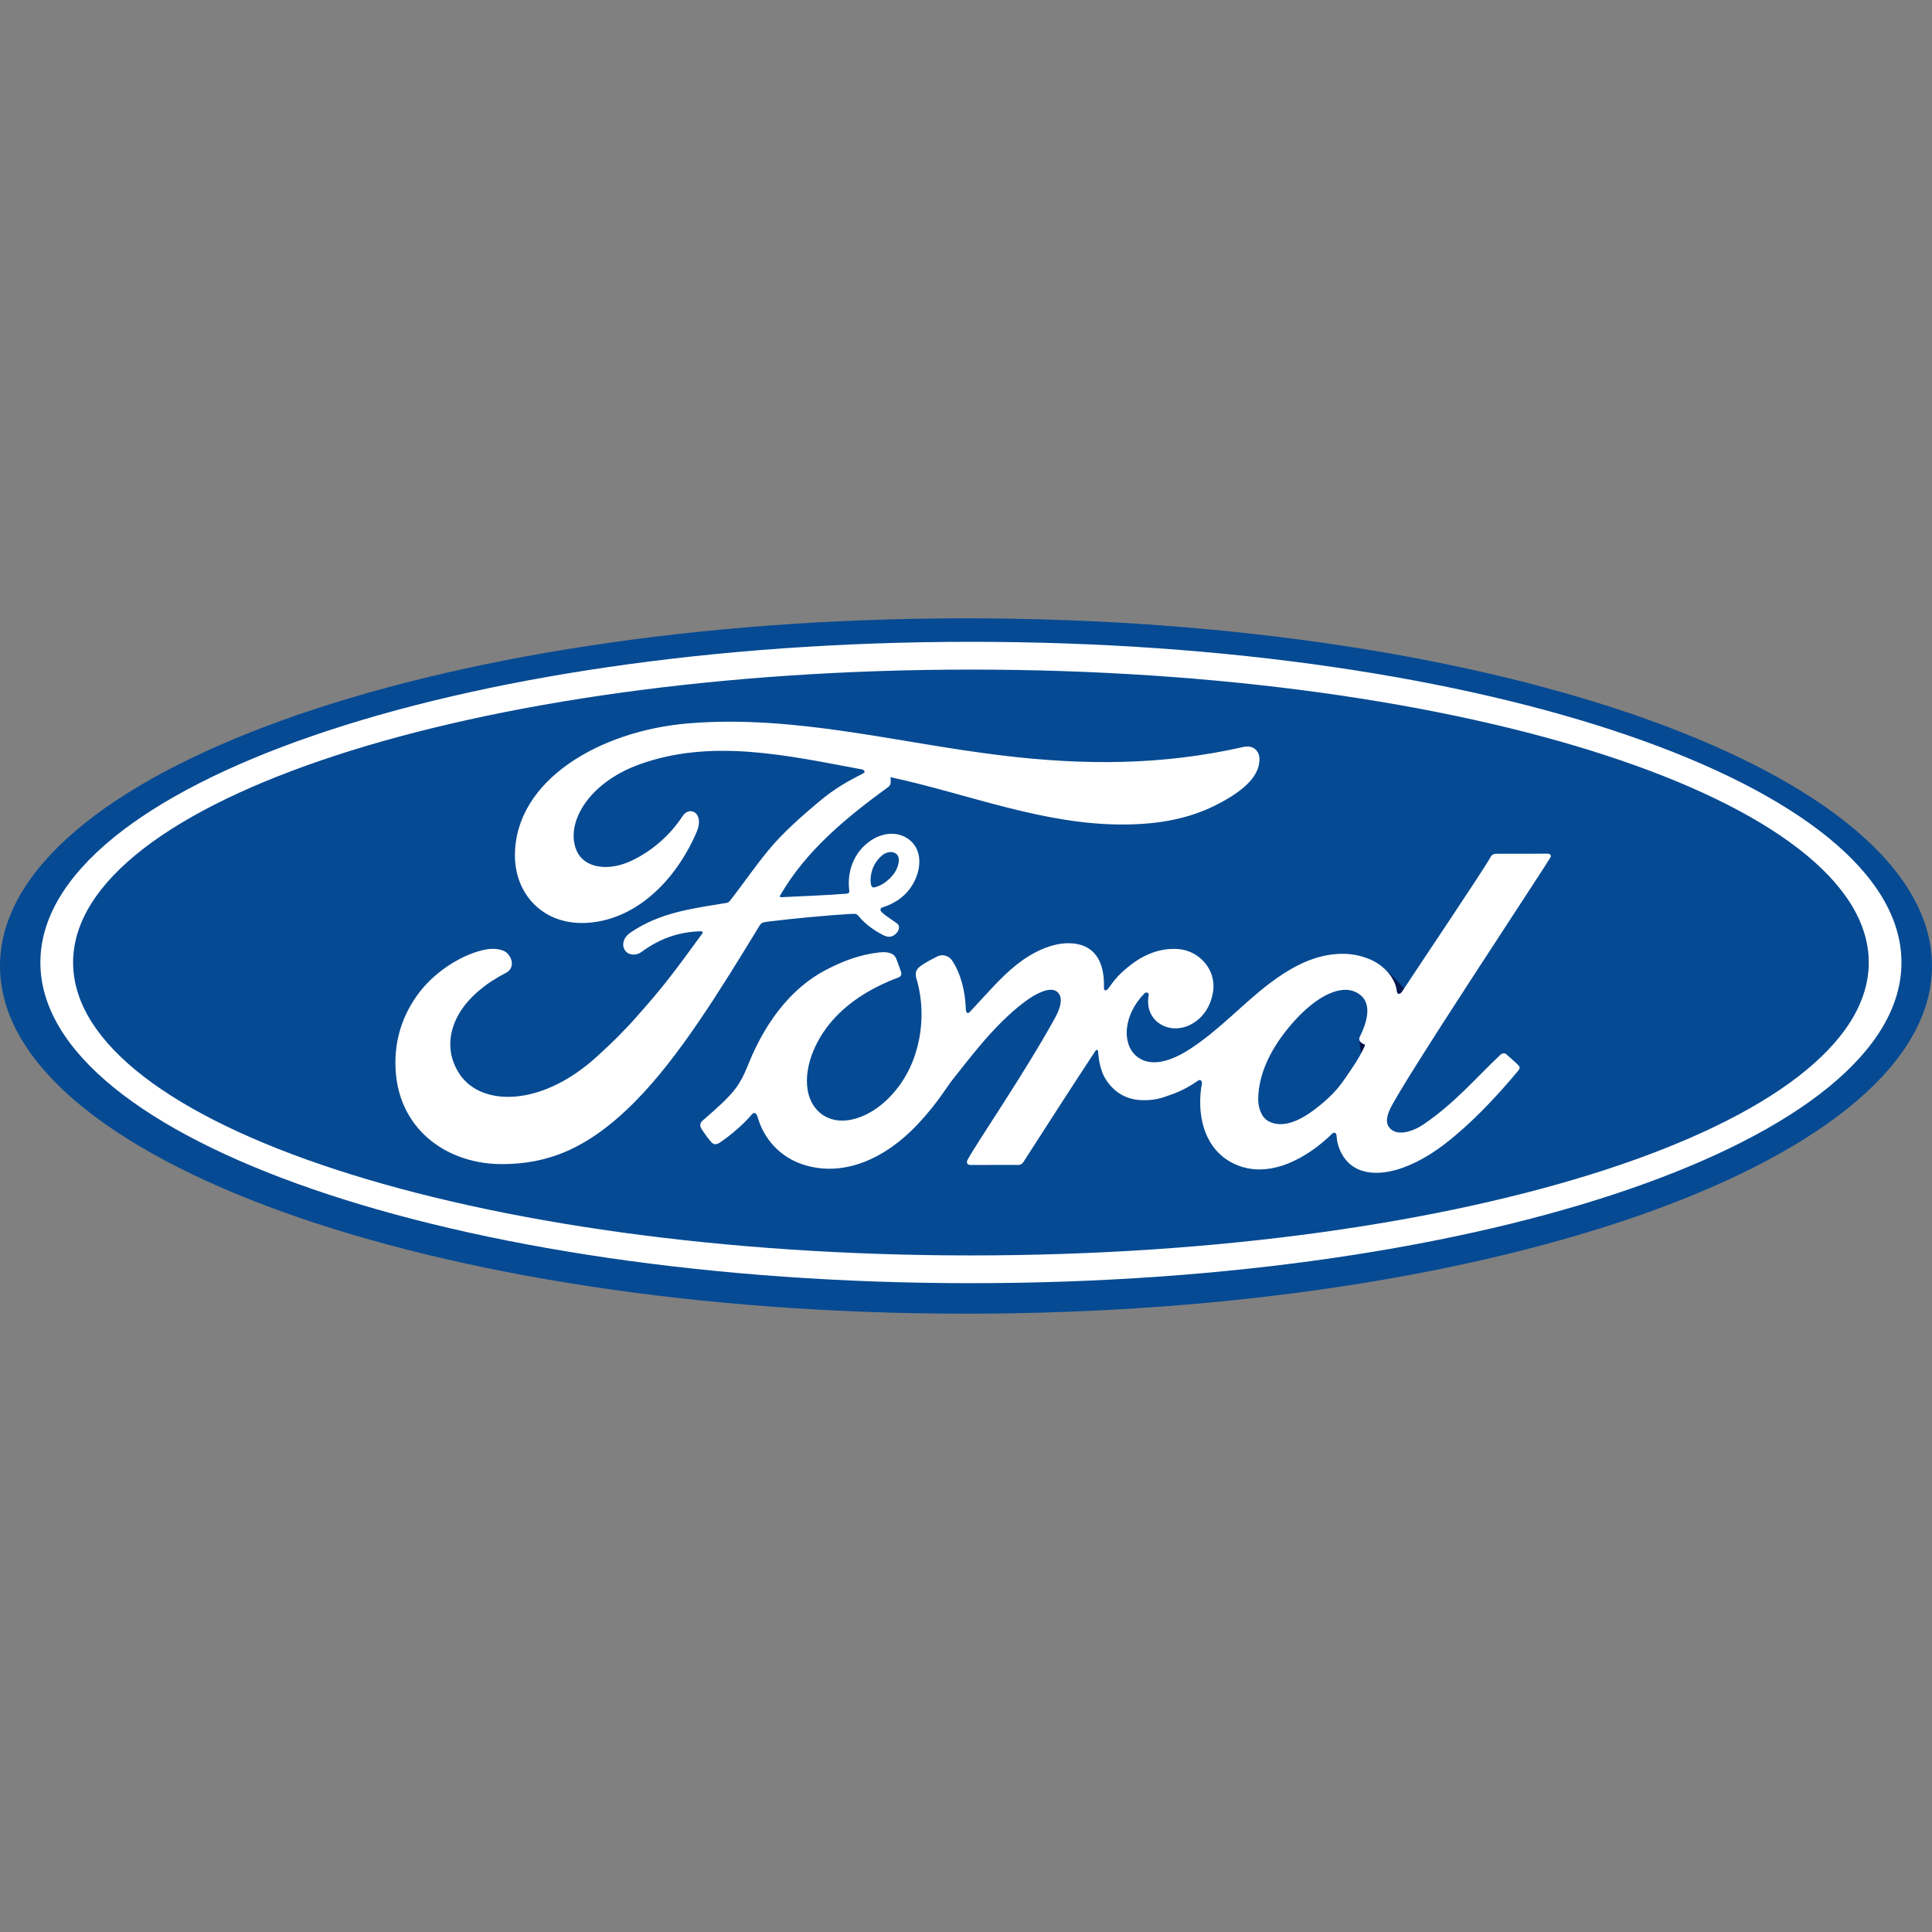 <?xml version="1.0" encoding="UTF-8" standalone="no"?><!DOCTYPE svg PUBLIC "-//W3C//DTD SVG 1.1//EN" "http://www.w3.org/Graphics/SVG/1.1/DTD/svg11.dtd"><svg width="100%" height="100%" viewBox="0 0 192 192" version="1.1" xmlns="http://www.w3.org/2000/svg" xmlns:xlink="http://www.w3.org/1999/xlink" xml:space="preserve" xmlns:serif="http://www.serif.com/" style="fill-rule:evenodd;clip-rule:evenodd;stroke-linejoin:round;stroke-miterlimit:1.414;"><rect x="0" y="0" width="192" height="192" fill="#808080" stroke="none"/><g id="Layer-1" serif:id="Layer 1"><path id="path3014" d="M96.001,61.448c-53.04,0 -96.001,15.444 -96.001,34.553c0,19.102 42.961,34.551 96.001,34.551c53.044,0 95.999,-15.449 95.999,-34.551c0,-19.109 -42.955,-34.553 -95.999,-34.553Z" style="fill:#064a93;fill-rule:nonzero;"/><path id="path3098" d="M135.1,103.37c-0.012,-0.029 -0.019,-0.06 -0.02,-0.094c0.001,0.009 0.001,0.012 0.001,0.017c0.031,0.323 0.116,0.93 0.185,1.383c0.107,-0.203 0.214,-0.419 0.327,-0.649c0.085,-0.173 0.042,-0.227 -0.032,-0.255c-0.214,-0.076 -0.432,-0.236 -0.461,-0.402l0,0Z" style="fill:url(#_Linear1);fill-rule:nonzero;"/><path id="path3119" d="M138.811,98.483c0.03,0.346 0.295,0.388 0.512,0.084c0.057,-0.084 0.122,-0.187 0.199,-0.303c-0.061,-0.082 -0.123,-0.161 -0.188,-0.242c-0.303,-0.355 -1.022,-1.12 -1.718,-1.721c0.692,0.653 1.115,1.451 1.195,2.182Z" style="fill:url(#_Linear2);fill-rule:nonzero;"/><path id="path3413" d="M124.93,74.658c0.032,0.045 0.06,0.092 0.088,0.143c-0.028,-0.055 -0.056,-0.105 -0.088,-0.143Z" style="fill:url(#_Linear3);fill-rule:nonzero;"/><path id="path3534" d="M96.492,127.521c-51.076,0 -92.479,-14.268 -92.479,-31.868c0,-17.604 41.404,-31.87 92.479,-31.87c51.071,0 92.473,14.266 92.473,31.87c0,17.6 -41.402,31.868 -92.473,31.868Zm0,-60.978c-49.281,0 -89.227,13.03 -89.227,29.109c0,16.079 39.946,29.111 89.227,29.111c49.281,0 89.224,-13.032 89.224,-29.111c0,-16.079 -39.943,-29.109 -89.224,-29.109Z" style="fill:#fff;fill-rule:nonzero;"/><path id="path3549" d="M154.072,85.225c0.128,-0.222 -0.006,-0.385 -0.289,-0.385c-1.477,0 -3.414,0.004 -4.953,0.004c-0.367,0 -0.556,0.044 -0.729,0.381c-0.568,1.078 -7.49,11.348 -8.778,13.342c-0.217,0.304 -0.482,0.262 -0.513,-0.084c-0.13,-1.184 -1.163,-2.546 -2.791,-3.197c-1.241,-0.499 -2.454,-0.589 -3.714,-0.423c-2.276,0.302 -4.305,1.492 -6.088,2.832c-2.688,2.024 -5.006,4.646 -7.999,6.583c-1.635,1.054 -3.872,1.974 -5.369,0.601c-1.355,-1.243 -1.202,-4.007 0.871,-6.143c0.219,-0.224 0.48,-0.037 0.439,0.164c-0.195,0.967 0.046,1.928 0.786,2.602c0.904,0.802 2.199,0.893 3.306,0.358c1.308,-0.642 2.076,-1.88 2.3,-3.286c0.347,-2.181 -1.349,-4.104 -3.47,-4.258c-1.723,-0.12 -3.375,0.474 -4.985,1.79c-0.807,0.663 -1.267,1.153 -1.964,2.136c-0.17,0.241 -0.432,0.266 -0.423,-0.091c0.081,-2.792 -1.086,-4.363 -3.418,-4.414c-1.809,-0.042 -3.742,0.929 -5.249,2.119c-1.651,1.313 -3.096,3.053 -4.643,4.689c-0.193,0.201 -0.361,0.192 -0.415,-0.199c-0.047,-1.85 -0.516,-3.642 -1.381,-4.914c-0.306,-0.442 -0.949,-0.662 -1.49,-0.362c-0.25,0.135 -1.12,0.531 -1.752,1.036c-0.315,0.256 -0.436,0.626 -0.299,1.101c0.836,2.763 0.652,5.905 -0.48,8.559c-1.04,2.43 -3.06,4.623 -5.435,5.365c-1.565,0.491 -3.192,0.25 -4.198,-1.123c-1.383,-1.896 -0.824,-5.192 1.236,-7.929c1.819,-2.41 4.448,-3.941 7.072,-4.927c0.309,-0.118 0.373,-0.314 0.285,-0.574c-0.143,-0.428 -0.369,-1.008 -0.463,-1.274c-0.24,-0.634 -0.914,-0.738 -1.736,-0.649c-1.907,0.22 -3.626,0.867 -5.325,1.767c-4.448,2.359 -6.678,6.924 -7.656,9.366c-0.47,1.172 -0.873,1.904 -1.393,2.553c-0.701,0.873 -1.581,1.667 -3.191,3.067c-0.145,0.128 -0.254,0.396 -0.132,0.645c0.165,0.337 1.002,1.507 1.238,1.611c0.262,0.128 0.567,-0.05 0.688,-0.137c1.127,-0.756 2.474,-1.954 3.134,-2.767c0.231,-0.278 0.468,-0.161 0.591,0.262c0.615,2.174 2.227,3.949 4.455,4.691c4.079,1.362 8.31,-0.61 11.502,-4.041c2.03,-2.181 2.762,-3.584 3.539,-4.537c1.318,-1.618 3.919,-5.236 7.016,-7.559c1.136,-0.856 2.48,-1.509 3.156,-1.076c0.542,0.348 0.717,1.157 -0.153,2.725c-3.157,5.709 -7.804,12.417 -8.656,14.044c-0.155,0.282 -0.02,0.504 0.279,0.504c1.652,-0.008 3.29,-0.004 4.79,-0.004c0.25,-0.012 0.362,-0.125 0.487,-0.299c2.423,-3.756 4.703,-7.331 7.148,-11.027c0.137,-0.218 0.263,-0.049 0.268,0.046c0.051,0.857 0.263,2.031 0.777,2.801c0.924,1.424 2.234,2.036 3.686,2.045c1.156,0.013 1.74,-0.161 2.986,-0.621c1.014,-0.373 1.828,-0.862 2.453,-1.304c0.365,-0.251 0.429,0.169 0.419,0.234c-0.56,2.981 0.132,6.514 3.125,7.979c3.582,1.748 7.517,-0.709 9.781,-2.927c0.221,-0.214 0.459,-0.192 0.482,0.269c0.048,0.847 0.434,1.852 1.142,2.556c1.897,1.885 5.726,1.138 9.568,-1.807c2.467,-1.885 5.048,-4.549 7.38,-7.37c0.087,-0.108 0.151,-0.285 -0.016,-0.461c-0.355,-0.368 -0.869,-0.79 -1.221,-1.114c-0.16,-0.135 -0.396,-0.096 -0.531,0.005c-2.39,2.251 -4.542,4.817 -7.651,6.94c-1.049,0.725 -2.719,1.309 -3.47,0.303c-0.293,-0.39 -0.26,-0.931 0.029,-1.639c0.907,-2.24 15.26,-23.877 16.005,-25.153l0,0Zm-18.972,18.145c0.029,0.166 0.247,0.326 0.461,0.402c0.074,0.028 0.117,0.082 0.032,0.255c-0.611,1.296 -1.172,2.043 -1.937,3.167c-0.703,1.04 -1.496,1.852 -2.456,2.631c-1.447,1.187 -3.457,2.478 -5.12,1.61c-0.738,-0.38 -1.057,-1.402 -1.042,-2.231c0.038,-2.329 1.081,-4.719 3.013,-7.069c2.355,-2.871 4.959,-4.36 6.668,-3.546c1.768,0.835 1.203,2.862 0.413,4.453c-0.06,0.123 -0.064,0.227 -0.032,0.328l0,0Z" style="fill:#fff;fill-rule:nonzero;"/><path id="path3564" d="M49.959,115.688c-5.352,0.038 -10.067,-3.238 -10.607,-8.907c-0.301,-3.142 0.596,-5.942 2.391,-8.248c1.593,-2.055 4.289,-3.763 6.57,-4.18c0.743,-0.135 1.741,-0.049 2.153,0.438c0.647,0.745 0.461,1.564 -0.185,1.891c-1.741,0.88 -3.836,2.387 -4.872,4.444c-0.842,1.679 -1.011,3.703 0.273,5.63c2.149,3.214 8.14,3.302 13.71,-1.822c1.379,-1.254 2.614,-2.459 3.869,-3.886c2.453,-2.777 3.269,-3.79 6.53,-8.269c0.04,-0.051 0.05,-0.119 0.033,-0.152c-0.027,-0.058 -0.072,-0.074 -0.167,-0.079c-2.177,0.059 -4.075,0.702 -5.92,2.067c-0.531,0.383 -1.296,0.33 -1.63,-0.175c-0.373,-0.571 -0.106,-1.315 0.507,-1.734c2.968,-2.044 6.21,-2.414 9.521,-2.968c-0.003,0 0.23,0.011 0.419,-0.238c1.359,-1.727 2.386,-3.285 3.834,-5.032c1.46,-1.772 3.346,-3.399 4.787,-4.621c2.011,-1.713 3.3,-2.288 4.611,-2.995c0.345,-0.178 -0.044,-0.392 -0.149,-0.392c-7.318,-1.362 -14.924,-3.124 -22.193,-0.46c-5.032,1.86 -7.238,5.812 -6.177,8.453c0.754,1.873 3.243,2.178 5.572,1.049c1.935,-0.939 3.725,-2.451 4.994,-4.399c0.711,-1.081 2.207,-0.301 1.399,1.577c-2.126,4.949 -6.19,8.875 -11.139,9.041c-4.211,0.135 -6.929,-2.933 -6.92,-6.718c0.015,-7.465 8.411,-12.383 17.232,-13.118c10.623,-0.869 20.685,1.932 31.233,3.199c8.081,0.969 15.829,0.99 23.952,-0.859c0.96,-0.206 1.634,0.401 1.572,1.361c-0.08,1.388 -1.165,2.725 -3.841,4.17c-3.042,1.652 -6.225,2.153 -9.549,2.18c-8.039,0.066 -15.527,-3.036 -23.276,-4.703c0.011,0.335 0.098,0.737 -0.186,0.948c-4.292,3.135 -8.172,6.318 -10.77,10.788c-0.088,0.104 -0.04,0.202 0.111,0.192c2.256,-0.119 4.285,-0.177 6.392,-0.343c0.367,-0.031 0.381,-0.121 0.348,-0.388c-0.185,-1.541 0.269,-3.298 1.638,-4.507c1.401,-1.244 3.156,-1.385 4.318,-0.489c1.324,1.02 1.207,2.855 0.483,4.231c-0.736,1.397 -1.952,2.143 -3.12,2.505c0,0 -0.244,0.054 -0.208,0.274c0.046,0.352 1.636,1.225 1.772,1.457c0.131,0.221 0.064,0.564 -0.178,0.827c-0.169,0.19 -0.432,0.37 -0.769,0.363c-0.274,-0.005 -0.44,-0.098 -0.787,-0.285c-0.715,-0.383 -1.606,-1.012 -2.2,-1.754c-0.204,-0.251 -0.306,-0.256 -0.813,-0.229c-2.279,0.13 -5.833,0.47 -8.241,0.769c-0.583,0.071 -0.669,0.179 -0.789,0.379c-3.839,6.269 -7.938,13.028 -12.438,17.554c-4.828,4.852 -8.841,6.129 -13.1,6.163l0,0Zm36.583,-27.853c0.061,0.322 0.188,0.384 0.334,0.357c0.731,-0.145 1.532,-0.741 2.005,-1.431c0.432,-0.625 0.635,-1.529 0.206,-1.891c-0.383,-0.325 -1.005,-0.232 -1.466,0.171c-0.918,0.803 -1.198,1.943 -1.079,2.794" style="fill:#fff;fill-rule:nonzero;"/></g><defs><linearGradient id="_Linear1" x1="0" y1="0" x2="1" y2="0" gradientUnits="userSpaceOnUse" gradientTransform="matrix(3.18079e-15,-51.946,51.946,3.18079e-15,135.36,120.347)"><stop offset="0" style="stop-color:#00053e;stop-opacity:1"/><stop offset="0.17" style="stop-color:#00073f;stop-opacity:1"/><stop offset="0.33" style="stop-color:#001046;stop-opacity:1"/><stop offset="0.48" style="stop-color:#001950;stop-opacity:1"/><stop offset="0.62" style="stop-color:#00245d;stop-opacity:1"/><stop offset="0.76" style="stop-color:#002f6d;stop-opacity:1"/><stop offset="0.81" style="stop-color:#003475;stop-opacity:1"/><stop offset="0.92" style="stop-color:#005693;stop-opacity:1"/><stop offset="1" style="stop-color:#006ca9;stop-opacity:1"/></linearGradient><linearGradient id="_Linear2" x1="0" y1="0" x2="1" y2="0" gradientUnits="userSpaceOnUse" gradientTransform="matrix(3.17259e-15,-51.812,51.812,3.17259e-15,138.57,120.302)"><stop offset="0" style="stop-color:#00053e;stop-opacity:1"/><stop offset="0.17" style="stop-color:#00073f;stop-opacity:1"/><stop offset="0.33" style="stop-color:#001046;stop-opacity:1"/><stop offset="0.48" style="stop-color:#001950;stop-opacity:1"/><stop offset="0.62" style="stop-color:#00245d;stop-opacity:1"/><stop offset="0.76" style="stop-color:#002f6d;stop-opacity:1"/><stop offset="0.81" style="stop-color:#003475;stop-opacity:1"/><stop offset="0.92" style="stop-color:#005693;stop-opacity:1"/><stop offset="1" style="stop-color:#006ca9;stop-opacity:1"/></linearGradient><linearGradient id="_Linear3" x1="0" y1="0" x2="1" y2="0" gradientUnits="userSpaceOnUse" gradientTransform="matrix(3.12826e-15,-51.088,51.088,3.12826e-15,124.974,119.653)"><stop offset="0" style="stop-color:#00053e;stop-opacity:1"/><stop offset="0.17" style="stop-color:#00073f;stop-opacity:1"/><stop offset="0.33" style="stop-color:#001046;stop-opacity:1"/><stop offset="0.48" style="stop-color:#001950;stop-opacity:1"/><stop offset="0.62" style="stop-color:#00245d;stop-opacity:1"/><stop offset="0.76" style="stop-color:#002f6d;stop-opacity:1"/><stop offset="0.81" style="stop-color:#003475;stop-opacity:1"/><stop offset="0.92" style="stop-color:#005693;stop-opacity:1"/><stop offset="1" style="stop-color:#006ca9;stop-opacity:1"/></linearGradient></defs></svg>